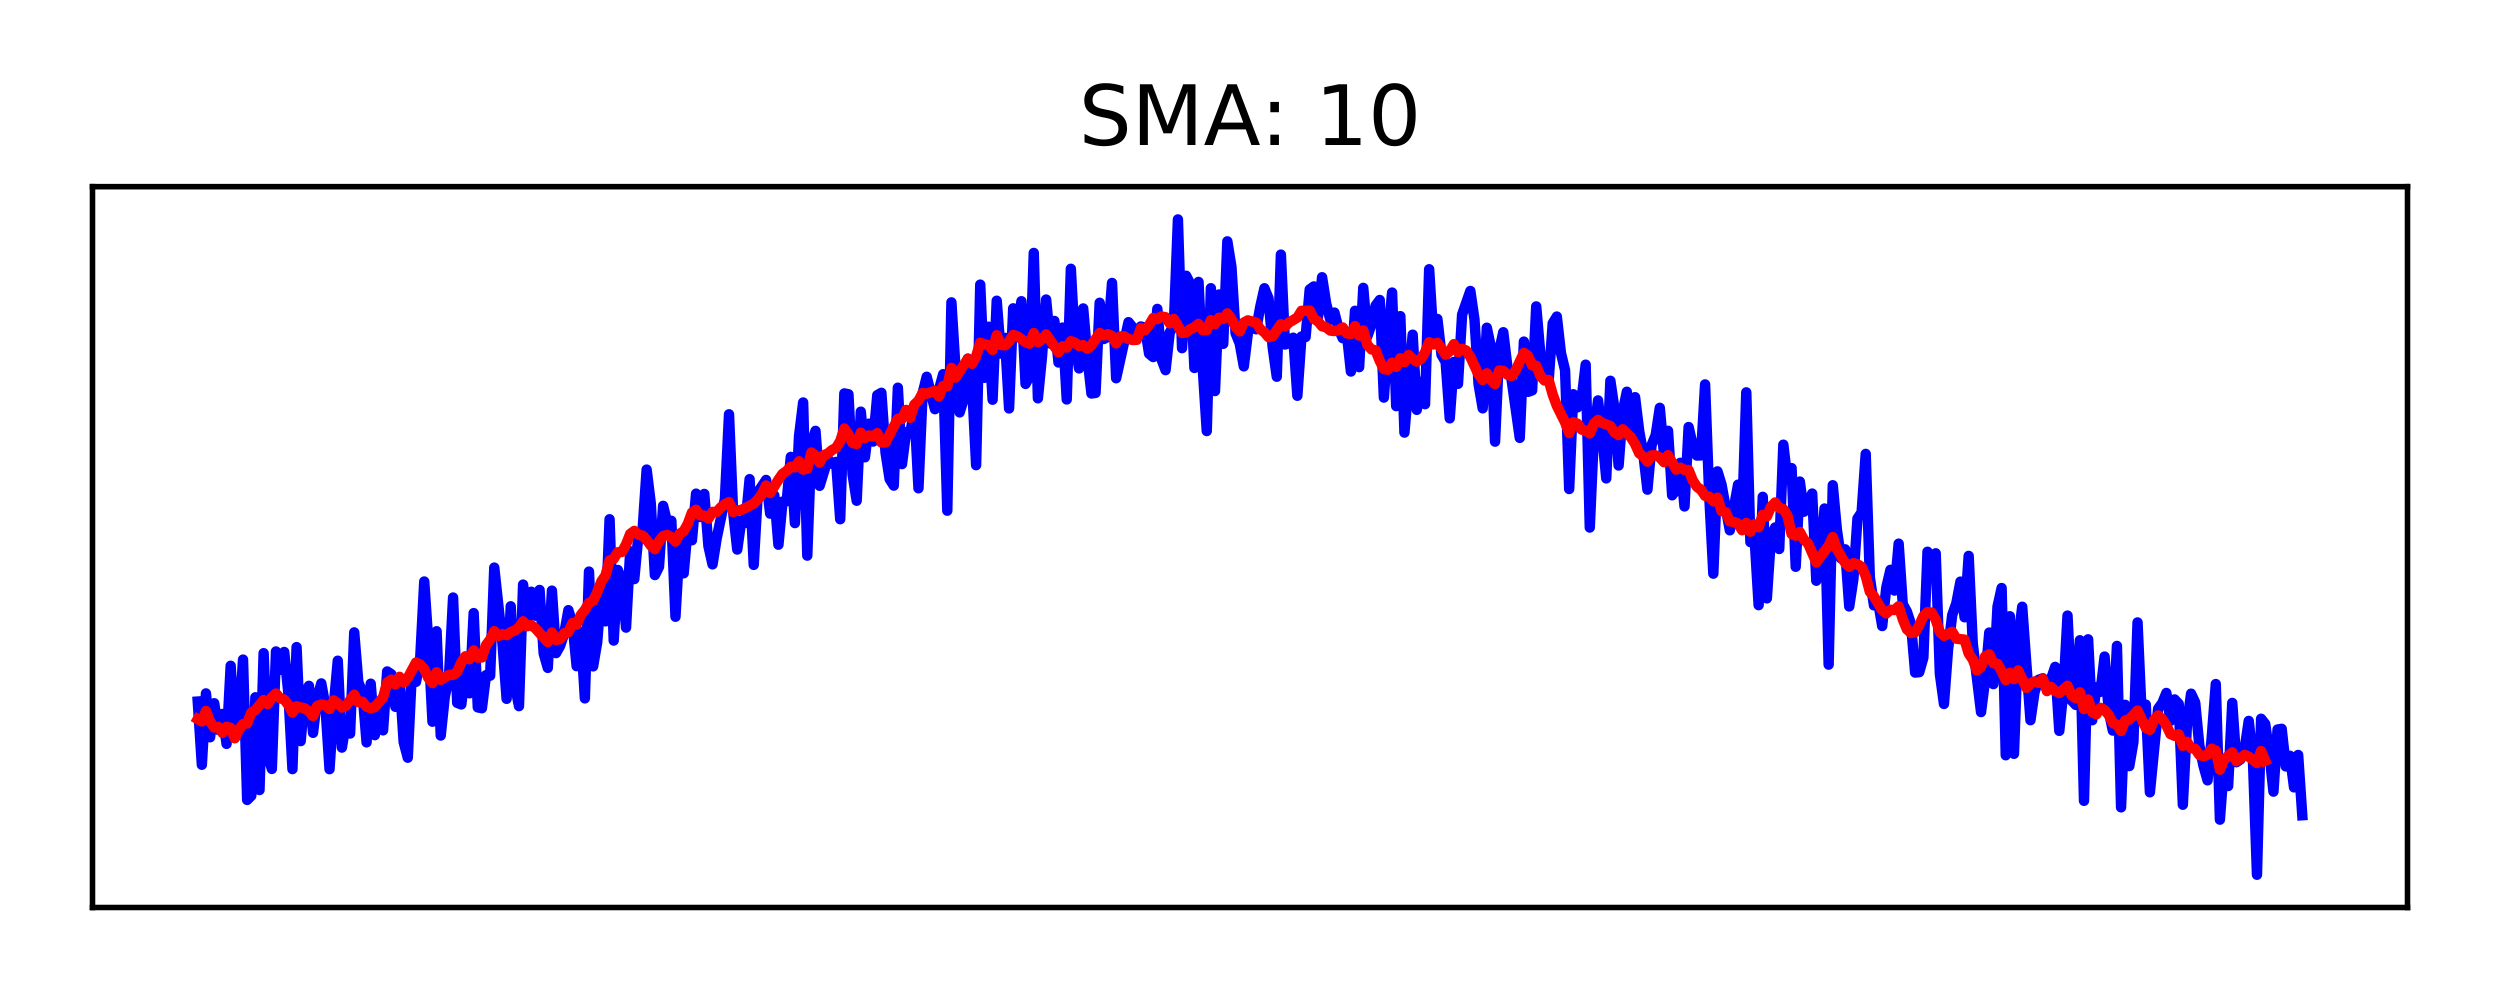 <?xml version="1.0" encoding="utf-8" standalone="no"?>
<!DOCTYPE svg PUBLIC "-//W3C//DTD SVG 1.1//EN"
  "http://www.w3.org/Graphics/SVG/1.1/DTD/svg11.dtd">
<!-- Created with matplotlib (https://matplotlib.org/) -->
<svg height="144pt" version="1.1" viewBox="0 0 360 144" width="360pt" xmlns="http://www.w3.org/2000/svg" xmlns:xlink="http://www.w3.org/1999/xlink">
 <defs>
  <style type="text/css">
*{stroke-linecap:butt;stroke-linejoin:round;}
  </style>
 </defs>
 <g id="figure_1">
  <g id="patch_1">
   <path d="M 0 144 
L 360 144 
L 360 0 
L 0 0 
z
" style="fill:#ffffff;"/>
  </g>
  <g id="axes_1">
   <g id="patch_2">
    <path d="M 13.32 130.68 
L 346.68 130.68 
L 346.68 26.88 
L 13.32 26.88 
z
" style="fill:#ffffff;"/>
   </g>
   <g id="matplotlib.axis_1"/>
   <g id="matplotlib.axis_2"/>
   <g id="line2d_1">
    <path clip-path="url(#pfb6108c33b)" d="M 28.473 101.022 
L 29.066 110.128 
L 29.659 99.854 
L 30.252 106.165 
L 30.845 101.269 
L 31.438 105.096 
L 32.031 102.819 
L 32.624 107.114 
L 33.217 95.873 
L 33.81 106.21 
L 34.403 104.389 
L 34.996 94.984 
L 35.589 115.188 
L 36.183 114.597 
L 36.776 100.412 
L 37.369 113.763 
L 37.962 94.059 
L 38.555 108.751 
L 39.148 110.724 
L 39.741 93.812 
L 40.334 96.459 
L 40.927 93.889 
L 41.52 99.79 
L 42.113 110.751 
L 42.706 93.185 
L 43.299 106.719 
L 43.892 99.835 
L 44.485 98.763 
L 45.078 105.525 
L 45.672 100.523 
L 46.265 98.413 
L 46.858 101.667 
L 47.451 110.761 
L 48.044 101.793 
L 48.637 95.144 
L 49.23 107.652 
L 49.823 104.032 
L 50.416 105.627 
L 51.009 91.068 
L 51.602 98.259 
L 52.195 99.713 
L 52.788 106.899 
L 53.381 98.454 
L 53.974 105.86 
L 54.567 101.199 
L 55.161 105.167 
L 55.754 96.689 
L 56.347 97.083 
L 56.94 101.778 
L 57.533 97.739 
L 58.126 106.853 
L 58.719 109.108 
L 59.312 96.725 
L 59.905 98.185 
L 60.498 94.985 
L 61.091 83.739 
L 61.684 92.517 
L 62.277 103.924 
L 62.87 90.898 
L 63.463 105.916 
L 64.056 100.272 
L 64.649 97.523 
L 65.243 86.046 
L 65.836 101.21 
L 66.429 101.438 
L 67.022 96.574 
L 67.615 99.833 
L 68.208 88.289 
L 68.801 101.86 
L 69.394 101.985 
L 69.987 97.223 
L 70.58 97.298 
L 71.173 81.735 
L 72.359 92.691 
L 72.952 100.628 
L 73.545 87.305 
L 74.138 98.579 
L 74.732 101.681 
L 75.325 84.184 
L 75.918 89.334 
L 76.511 85.212 
L 77.104 88.668 
L 77.697 84.955 
L 78.29 94.099 
L 78.883 96.173 
L 79.476 85.054 
L 80.069 94.048 
L 80.662 92.993 
L 81.255 91.181 
L 81.848 87.866 
L 82.441 89.856 
L 83.034 95.926 
L 83.627 90.983 
L 84.221 100.562 
L 84.814 82.31 
L 85.407 95.955 
L 86 92.475 
L 86.593 84.852 
L 87.186 89.473 
L 87.779 74.772 
L 88.372 92.236 
L 88.965 82.074 
L 89.558 83.64 
L 90.151 90.373 
L 90.744 79.382 
L 91.337 83.387 
L 91.93 77.095 
L 92.523 76.406 
L 93.116 67.622 
L 93.71 72.453 
L 94.303 82.806 
L 94.896 81.624 
L 95.489 72.842 
L 96.082 75.268 
L 96.675 74.995 
L 97.268 88.812 
L 97.861 78.435 
L 98.454 82.552 
L 99.047 75.786 
L 99.64 77.793 
L 100.233 71.087 
L 100.826 74.445 
L 101.419 71.128 
L 102.012 78.632 
L 102.605 81.267 
L 103.199 77.54 
L 104.385 71.844 
L 104.978 59.66 
L 105.571 73.757 
L 106.164 79.132 
L 106.757 74.932 
L 107.35 75.305 
L 107.943 69.001 
L 108.536 81.345 
L 109.129 70.9 
L 110.315 69.112 
L 110.908 73.964 
L 111.501 71.344 
L 112.094 78.438 
L 112.687 72.23 
L 113.281 72.183 
L 113.874 65.8 
L 114.467 75.325 
L 115.06 62.795 
L 115.653 57.959 
L 116.246 80.007 
L 116.839 63.969 
L 117.432 62.044 
L 118.025 69.956 
L 119.211 66.094 
L 119.804 66.786 
L 120.397 66.515 
L 120.99 74.765 
L 121.583 56.652 
L 122.176 56.773 
L 122.77 68.334 
L 123.363 72.105 
L 123.956 59.283 
L 124.549 65.847 
L 125.142 61.009 
L 125.735 63.582 
L 126.328 56.906 
L 126.921 56.565 
L 127.514 65.171 
L 128.107 68.988 
L 128.7 69.928 
L 129.293 55.832 
L 129.886 66.829 
L 130.479 62.235 
L 131.072 62.492 
L 131.665 58.772 
L 132.259 70.31 
L 132.852 56.657 
L 133.445 54.256 
L 134.631 58.92 
L 135.224 56.066 
L 135.817 53.886 
L 136.41 73.536 
L 137.003 43.542 
L 137.596 53.106 
L 138.189 59.384 
L 138.782 57.471 
L 139.375 51.644 
L 139.968 55.212 
L 140.561 66.983 
L 141.154 40.989 
L 141.748 54.403 
L 142.341 47.045 
L 142.934 57.557 
L 143.527 43.307 
L 144.12 50.92 
L 144.713 48.655 
L 145.306 58.814 
L 145.899 44.402 
L 146.492 47.449 
L 147.085 43.377 
L 147.678 55.284 
L 148.271 54.141 
L 148.864 36.424 
L 149.457 57.353 
L 150.05 51.338 
L 150.643 43.134 
L 151.237 49.464 
L 151.83 46.218 
L 152.423 52.198 
L 153.016 47.172 
L 153.609 57.523 
L 154.202 38.709 
L 154.795 49.694 
L 155.388 53.051 
L 155.981 44.418 
L 156.574 51.334 
L 157.167 56.661 
L 157.76 56.58 
L 158.353 43.601 
L 158.946 48.813 
L 159.539 48.503 
L 160.132 40.746 
L 160.725 54.461 
L 162.505 46.393 
L 163.098 47.127 
L 163.691 48.546 
L 164.284 47.015 
L 164.877 47.192 
L 165.47 50.933 
L 166.063 51.417 
L 166.656 44.484 
L 167.249 51.714 
L 167.842 53.298 
L 168.435 47.902 
L 169.028 46.849 
L 169.621 31.598 
L 170.214 50.136 
L 170.808 39.71 
L 171.401 40.878 
L 171.994 52.985 
L 172.587 40.598 
L 173.18 52.845 
L 173.773 62.069 
L 174.366 41.504 
L 174.959 56.31 
L 175.552 42.407 
L 176.145 49.509 
L 176.738 34.756 
L 177.331 38.448 
L 177.924 47.995 
L 178.517 49.456 
L 179.11 52.754 
L 179.703 47.891 
L 180.297 46.882 
L 180.89 47.416 
L 181.483 44.148 
L 182.076 41.51 
L 182.669 42.966 
L 183.262 49.987 
L 183.855 54.246 
L 184.448 36.666 
L 185.041 49.608 
L 185.634 49.414 
L 186.227 48.633 
L 186.82 56.988 
L 187.413 48.461 
L 188.006 48.528 
L 188.599 41.675 
L 189.192 41.249 
L 189.786 45.683 
L 190.379 39.924 
L 190.972 43.721 
L 191.565 46.038 
L 192.158 45.014 
L 192.751 47.313 
L 193.344 48.691 
L 193.937 47.99 
L 194.53 53.499 
L 195.123 44.755 
L 195.716 52.869 
L 196.309 41.454 
L 196.902 48.43 
L 197.495 46.674 
L 198.088 44.009 
L 198.681 43.201 
L 199.275 57.25 
L 199.868 48.819 
L 200.461 42.131 
L 201.054 58.481 
L 201.647 45.527 
L 202.24 62.291 
L 203.426 48.196 
L 204.019 59.017 
L 204.612 54.97 
L 205.205 58.201 
L 205.798 38.772 
L 206.391 48.28 
L 206.984 45.933 
L 207.577 51.087 
L 208.17 52.102 
L 208.763 60.237 
L 209.357 52.113 
L 209.95 55.269 
L 210.543 45.3 
L 211.729 41.901 
L 212.322 45.979 
L 212.915 55.321 
L 213.508 58.797 
L 214.101 47.195 
L 214.694 50.006 
L 215.287 63.595 
L 215.88 50.486 
L 216.473 47.843 
L 217.066 52.837 
L 217.659 54.619 
L 218.846 63.054 
L 219.439 49.192 
L 220.032 56.425 
L 220.625 56.214 
L 221.218 44.125 
L 221.811 50.982 
L 222.404 53.227 
L 222.997 54.941 
L 223.59 46.56 
L 224.183 45.587 
L 224.776 50.837 
L 225.369 53.307 
L 225.962 70.419 
L 226.555 56.771 
L 227.148 58.661 
L 227.741 57.551 
L 228.335 52.515 
L 228.928 75.962 
L 229.521 62.628 
L 230.114 57.661 
L 230.707 62.601 
L 231.3 68.884 
L 231.893 54.834 
L 232.486 58.872 
L 233.079 67.033 
L 233.672 59.273 
L 234.265 56.412 
L 234.858 61.867 
L 235.451 57.197 
L 236.044 62.066 
L 236.637 65.373 
L 237.23 70.508 
L 237.824 64.097 
L 238.417 62.673 
L 239.01 58.729 
L 239.603 65.296 
L 240.196 62.04 
L 240.789 71.321 
L 241.382 70.522 
L 241.975 66.644 
L 242.568 72.926 
L 243.161 61.493 
L 243.754 64.088 
L 244.347 65.597 
L 244.94 65.575 
L 245.533 55.358 
L 246.126 71.361 
L 246.719 82.606 
L 247.313 67.877 
L 247.906 69.807 
L 249.092 76.361 
L 250.278 69.795 
L 250.871 74.457 
L 251.464 56.501 
L 252.057 78.063 
L 252.65 77.376 
L 253.243 87.141 
L 253.836 71.544 
L 254.429 86.163 
L 255.022 77.249 
L 255.615 75.959 
L 256.208 79.055 
L 256.801 64.035 
L 257.395 69.082 
L 257.988 67.41 
L 258.581 81.615 
L 259.174 69.346 
L 259.767 73.69 
L 260.953 71.075 
L 261.546 83.625 
L 262.139 80.949 
L 262.732 73.229 
L 263.325 95.707 
L 263.918 69.876 
L 264.511 76.277 
L 265.104 80.407 
L 265.697 79.1 
L 266.29 87.324 
L 266.884 83.416 
L 267.477 74.667 
L 268.07 73.788 
L 268.663 65.364 
L 269.256 83.135 
L 269.849 87.171 
L 270.442 86.624 
L 271.035 90.15 
L 271.628 84.6 
L 272.221 82.063 
L 272.814 85.04 
L 273.407 78.29 
L 274 87.006 
L 274.593 88.071 
L 275.186 89.892 
L 275.779 96.849 
L 276.373 96.79 
L 276.966 94.696 
L 277.559 79.453 
L 278.152 82.35 
L 278.745 79.678 
L 279.338 97.032 
L 279.931 101.371 
L 280.524 93.485 
L 281.117 88.568 
L 281.71 86.874 
L 282.303 83.754 
L 282.896 88.884 
L 283.489 80.048 
L 284.082 92.725 
L 285.268 102.538 
L 285.862 97.88 
L 286.455 91.09 
L 287.048 98.512 
L 287.641 87.354 
L 288.234 84.676 
L 288.827 108.753 
L 289.42 88.738 
L 290.013 108.547 
L 290.606 92.251 
L 291.199 87.375 
L 292.385 103.706 
L 292.978 99.634 
L 293.571 97.888 
L 294.164 97.675 
L 294.757 98.088 
L 295.351 97.784 
L 295.944 96.03 
L 296.537 105.241 
L 297.13 99.439 
L 297.723 88.646 
L 298.316 100.87 
L 298.909 101.505 
L 299.502 92.2 
L 300.095 115.315 
L 300.688 92.062 
L 301.281 103.708 
L 301.874 98.954 
L 302.467 99.623 
L 303.06 94.546 
L 303.653 102.388 
L 304.246 105.201 
L 304.839 93.015 
L 305.433 116.256 
L 306.026 101.495 
L 306.619 110.314 
L 307.212 106.846 
L 307.805 89.634 
L 308.398 102.764 
L 308.991 101.464 
L 309.584 114.089 
L 310.77 102.052 
L 311.363 101.25 
L 311.956 99.79 
L 312.549 103.797 
L 313.142 100.72 
L 313.735 101.357 
L 314.328 115.881 
L 314.922 104.319 
L 315.515 99.891 
L 316.108 101.171 
L 316.701 107.322 
L 317.294 110.252 
L 317.887 112.366 
L 318.48 106.308 
L 319.073 98.505 
L 319.666 118.029 
L 320.259 110.044 
L 320.852 113.189 
L 321.445 101.219 
L 322.038 109.757 
L 322.631 109.348 
L 323.224 107.867 
L 323.817 103.814 
L 324.411 109.184 
L 325.004 125.962 
L 325.597 103.501 
L 326.19 104.249 
L 326.783 108.476 
L 327.376 113.992 
L 327.969 105.049 
L 328.562 104.952 
L 329.155 110.36 
L 329.748 108.835 
L 330.341 113.382 
L 330.934 108.717 
L 331.527 117.392 
L 331.527 117.392 
" style="fill:none;stroke:#0000ff;stroke-linecap:square;stroke-width:1.5;"/>
   </g>
   <g id="line2d_2">
    <path clip-path="url(#pfb6108c33b)" d="M 28.473 103.555 
L 29.066 103.892 
L 29.659 102.377 
L 30.252 103.911 
L 30.845 104.754 
L 31.438 104.668 
L 32.031 105.535 
L 32.624 104.659 
L 33.217 104.823 
L 33.81 106.308 
L 34.403 105.068 
L 34.996 104.275 
L 35.589 104.165 
L 36.183 102.626 
L 36.776 102.241 
L 37.962 100.814 
L 38.555 101.392 
L 39.148 100.393 
L 39.741 99.873 
L 40.334 100.544 
L 40.927 100.739 
L 41.52 101.517 
L 42.113 102.614 
L 42.706 101.718 
L 43.892 102.008 
L 44.485 102.427 
L 45.078 103.114 
L 45.672 101.668 
L 46.265 101.442 
L 46.858 101.572 
L 47.451 102.095 
L 48.044 100.864 
L 48.637 101.271 
L 49.23 101.876 
L 49.823 101.628 
L 51.009 100.039 
L 51.602 101.11 
L 52.195 101.058 
L 52.788 101.772 
L 53.381 101.993 
L 53.974 101.82 
L 55.161 100.431 
L 55.754 98.288 
L 56.347 97.871 
L 56.94 98.555 
L 57.533 97.467 
L 58.126 98.285 
L 58.719 97.627 
L 59.905 95.4 
L 60.498 95.703 
L 61.091 96.348 
L 61.684 97.632 
L 62.277 98.363 
L 62.87 96.8 
L 63.463 97.896 
L 64.649 97.198 
L 65.243 97.176 
L 65.836 96.745 
L 66.429 95.382 
L 67.022 94.507 
L 67.615 94.913 
L 68.208 93.66 
L 68.801 94.689 
L 69.394 94.671 
L 69.987 92.891 
L 70.58 92.102 
L 71.173 90.893 
L 71.766 91.587 
L 72.359 91.324 
L 72.952 91.464 
L 73.545 91.019 
L 74.138 90.794 
L 74.732 90.341 
L 75.325 89.472 
L 75.918 90.172 
L 76.511 90.025 
L 77.104 90.489 
L 78.29 91.818 
L 78.883 92.464 
L 79.476 91.078 
L 80.069 92.168 
L 80.662 92.011 
L 81.255 91.197 
L 81.848 91.026 
L 82.441 89.716 
L 83.034 89.954 
L 83.627 88.569 
L 84.221 87.835 
L 84.814 86.816 
L 85.407 86.523 
L 86 85.266 
L 86.593 83.728 
L 87.186 82.884 
L 87.779 80.699 
L 88.372 80.467 
L 88.965 79.524 
L 89.558 79.479 
L 90.151 78.399 
L 90.744 76.889 
L 91.337 76.45 
L 91.93 76.992 
L 92.523 77.126 
L 93.116 77.741 
L 93.71 78.557 
L 94.303 79.091 
L 94.896 77.919 
L 95.489 77.201 
L 96.082 77.03 
L 96.675 77.366 
L 97.268 77.994 
L 97.861 76.866 
L 98.454 76.493 
L 99.047 75.422 
L 99.64 73.81 
L 100.233 73.406 
L 100.826 74.211 
L 101.419 74.259 
L 102.012 74.677 
L 102.605 73.714 
L 103.199 73.722 
L 103.792 73.058 
L 104.385 72.583 
L 104.978 72.31 
L 105.571 73.74 
L 106.164 73.499 
L 106.757 73.429 
L 108.536 72.527 
L 109.129 71.925 
L 109.722 71.114 
L 110.315 69.915 
L 110.908 71.005 
L 112.094 69.075 
L 112.687 68.227 
L 113.281 67.814 
L 113.874 67.205 
L 114.467 67.304 
L 115.06 66.423 
L 115.653 67.62 
L 116.246 67.489 
L 116.839 65.166 
L 117.432 65.602 
L 118.025 66.608 
L 118.618 65.541 
L 119.211 65.315 
L 119.804 64.807 
L 120.397 64.486 
L 120.99 63.526 
L 121.583 61.705 
L 122.176 62.557 
L 122.77 63.779 
L 123.363 63.938 
L 123.956 62.311 
L 124.549 63.066 
L 125.142 62.704 
L 125.735 62.853 
L 126.328 62.372 
L 126.921 63.712 
L 127.514 63.721 
L 129.293 60.3 
L 129.886 60.324 
L 130.479 59.029 
L 131.072 60.16 
L 131.665 58.265 
L 132.259 57.698 
L 132.852 56.605 
L 133.445 56.687 
L 134.631 56.277 
L 135.224 57.083 
L 135.817 55.575 
L 136.41 55.627 
L 137.003 52.978 
L 137.596 54.379 
L 138.782 52.553 
L 139.375 51.671 
L 139.968 52.388 
L 140.561 51.307 
L 141.154 49.354 
L 141.748 49.593 
L 142.341 49.681 
L 142.934 50.39 
L 143.527 48.277 
L 144.12 49.682 
L 144.713 49.723 
L 145.306 49.171 
L 145.899 48.236 
L 146.492 48.418 
L 147.678 49.272 
L 148.271 49.496 
L 148.864 47.953 
L 149.457 49.28 
L 150.05 48.85 
L 150.643 48.158 
L 152.423 50.734 
L 153.016 49.874 
L 153.609 50.038 
L 154.202 49.136 
L 154.795 49.34 
L 155.388 49.817 
L 155.981 49.695 
L 156.574 50.207 
L 157.167 49.712 
L 158.353 47.956 
L 158.946 48.297 
L 159.539 48.135 
L 160.132 48.378 
L 160.725 49.445 
L 161.319 48.448 
L 161.912 48.435 
L 162.505 48.812 
L 163.098 48.963 
L 163.691 48.935 
L 164.284 47.24 
L 164.877 47.552 
L 165.47 46.804 
L 166.063 45.799 
L 166.656 45.955 
L 167.249 45.567 
L 167.842 45.68 
L 168.435 46.557 
L 169.028 45.917 
L 170.214 47.944 
L 170.808 47.882 
L 171.401 47.386 
L 171.994 47.143 
L 172.587 46.644 
L 173.18 47.53 
L 173.773 47.521 
L 174.366 46.103 
L 174.959 46.641 
L 175.552 45.751 
L 176.145 45.925 
L 176.738 45.126 
L 177.331 45.947 
L 177.924 47.1 
L 178.517 47.726 
L 179.11 46.447 
L 179.703 46.132 
L 180.89 46.459 
L 181.483 47.417 
L 182.076 47.848 
L 182.669 48.55 
L 183.262 48.421 
L 184.448 46.691 
L 185.041 47.016 
L 185.634 46.428 
L 186.82 45.728 
L 187.413 44.761 
L 188.599 44.73 
L 189.192 45.912 
L 189.786 46.263 
L 190.379 46.982 
L 190.972 47.135 
L 191.565 47.605 
L 192.158 47.669 
L 192.751 47.569 
L 193.344 47.157 
L 193.937 48.013 
L 194.53 48.096 
L 195.123 46.959 
L 195.716 48.332 
L 196.309 47.598 
L 196.902 49.682 
L 197.495 50.309 
L 198.088 50.461 
L 198.681 51.962 
L 199.275 53.138 
L 199.868 53.234 
L 200.461 52.229 
L 201.054 52.844 
L 201.647 51.589 
L 202.24 52.145 
L 202.833 51.126 
L 203.426 51.679 
L 204.019 52.071 
L 204.612 51.696 
L 205.205 50.729 
L 205.798 49.282 
L 206.391 49.595 
L 206.984 49.365 
L 208.17 51.075 
L 208.763 50.584 
L 209.357 49.561 
L 209.95 50.709 
L 210.543 50.231 
L 211.136 50.485 
L 211.729 51.396 
L 212.915 53.948 
L 213.508 54.721 
L 214.101 53.761 
L 214.694 54.684 
L 215.287 55.305 
L 215.88 53.358 
L 216.473 53.407 
L 217.066 53.946 
L 217.659 54.156 
L 218.252 53.35 
L 219.439 50.809 
L 220.032 51.221 
L 220.625 52.62 
L 221.218 52.676 
L 221.811 54.129 
L 222.404 54.786 
L 222.997 54.715 
L 223.59 56.817 
L 224.183 58.424 
L 225.369 60.808 
L 225.962 62.365 
L 226.555 60.807 
L 227.148 61.017 
L 227.741 61.854 
L 228.335 62.026 
L 228.928 62.416 
L 229.521 61.007 
L 230.114 60.464 
L 230.707 60.904 
L 231.893 61.344 
L 232.486 62.27 
L 233.079 62.65 
L 233.672 61.82 
L 234.858 62.985 
L 235.451 63.93 
L 236.044 65.263 
L 236.637 65.72 
L 237.23 66.476 
L 237.824 65.574 
L 238.417 65.573 
L 239.01 65.866 
L 239.603 66.55 
L 240.196 65.556 
L 241.382 67.617 
L 241.975 67.353 
L 242.568 67.669 
L 243.161 67.686 
L 243.754 69.173 
L 244.347 70.098 
L 244.94 70.517 
L 245.533 71.406 
L 246.126 71.52 
L 246.719 72.19 
L 247.313 71.667 
L 247.906 73.593 
L 248.499 73.767 
L 249.092 75.073 
L 249.685 75.162 
L 250.278 75.425 
L 250.871 76.351 
L 251.464 75.309 
L 252.057 76.567 
L 252.65 75.502 
L 253.243 75.925 
L 253.836 74.146 
L 254.429 74.361 
L 255.022 72.977 
L 255.615 72.36 
L 256.208 73.126 
L 256.801 73.316 
L 257.395 74.235 
L 257.988 76.897 
L 258.581 77.144 
L 259.174 76.61 
L 259.767 77.716 
L 260.36 78.257 
L 261.546 80.991 
L 262.732 79.379 
L 263.325 78.593 
L 263.918 77.336 
L 264.511 79.065 
L 265.697 81.074 
L 266.29 81.624 
L 266.884 81.098 
L 267.477 81.26 
L 268.07 81.623 
L 268.663 82.945 
L 269.256 85.215 
L 269.849 85.891 
L 271.035 87.875 
L 271.628 88.33 
L 272.221 87.815 
L 272.814 87.844 
L 273.407 87.307 
L 274 89.182 
L 274.593 90.618 
L 275.186 91.16 
L 275.779 91.027 
L 276.373 90.03 
L 276.966 88.726 
L 277.559 88.145 
L 278.152 88.204 
L 278.745 89.242 
L 279.338 91.013 
L 279.931 91.564 
L 281.117 90.975 
L 281.71 91.969 
L 282.896 92.109 
L 283.489 94.096 
L 284.082 94.965 
L 284.675 96.548 
L 285.268 96.034 
L 285.862 94.517 
L 286.455 94.226 
L 287.048 95.487 
L 287.641 95.6 
L 288.234 96.653 
L 288.827 97.953 
L 289.42 96.886 
L 290.013 97.791 
L 290.606 96.539 
L 291.792 99.045 
L 292.385 98.413 
L 292.978 98.13 
L 293.571 98.317 
L 294.164 97.748 
L 294.757 99.512 
L 295.351 98.909 
L 295.944 99.502 
L 296.537 99.794 
L 297.723 98.743 
L 298.316 100.117 
L 298.909 100.55 
L 299.502 99.701 
L 300.095 102.107 
L 300.688 100.725 
L 301.281 102.55 
L 301.874 102.864 
L 302.467 101.932 
L 303.06 102.246 
L 303.653 102.938 
L 304.246 104.108 
L 304.839 104.355 
L 305.433 105.259 
L 306.026 103.758 
L 306.619 103.588 
L 307.805 102.323 
L 308.991 104.807 
L 309.584 105.093 
L 310.177 103.673 
L 310.77 103.023 
L 311.363 103.55 
L 311.956 104.45 
L 312.549 105.708 
L 313.142 105.959 
L 313.735 105.737 
L 314.328 107.404 
L 314.922 106.821 
L 315.515 107.708 
L 316.108 107.84 
L 316.701 108.699 
L 317.294 108.902 
L 317.887 108.663 
L 318.48 107.808 
L 319.073 108.096 
L 319.666 110.841 
L 320.259 109.389 
L 321.445 108.338 
L 322.038 109.615 
L 323.224 108.704 
L 323.817 108.954 
L 325.004 109.876 
L 325.597 108.151 
L 326.19 109.54 
L 326.19 109.54 
" style="fill:none;stroke:#ff0000;stroke-linecap:square;stroke-width:1.5;"/>
   </g>
   <g id="patch_3">
    <path d="M 13.32 130.68 
L 13.32 26.88 
" style="fill:none;stroke:#000000;stroke-linecap:square;stroke-linejoin:miter;stroke-width:0.8;"/>
   </g>
   <g id="patch_4">
    <path d="M 346.68 130.68 
L 346.68 26.88 
" style="fill:none;stroke:#000000;stroke-linecap:square;stroke-linejoin:miter;stroke-width:0.8;"/>
   </g>
   <g id="patch_5">
    <path d="M 13.32 130.68 
L 346.68 130.68 
" style="fill:none;stroke:#000000;stroke-linecap:square;stroke-linejoin:miter;stroke-width:0.8;"/>
   </g>
   <g id="patch_6">
    <path d="M 13.32 26.88 
L 346.68 26.88 
" style="fill:none;stroke:#000000;stroke-linecap:square;stroke-linejoin:miter;stroke-width:0.8;"/>
   </g>
   <g id="text_1">
    <!-- SMA: 10 -->
    <defs>
     <path d="M 53.516 70.516 
L 53.516 60.891 
Q 47.906 63.578 42.922 64.891 
Q 37.938 66.219 33.297 66.219 
Q 25.25 66.219 20.875 63.094 
Q 16.5 59.969 16.5 54.203 
Q 16.5 49.359 19.406 46.891 
Q 22.312 44.438 30.422 42.922 
L 36.375 41.703 
Q 47.406 39.594 52.656 34.297 
Q 57.906 29 57.906 20.125 
Q 57.906 9.516 50.797 4.047 
Q 43.703 -1.422 29.984 -1.422 
Q 24.812 -1.422 18.969 -0.25 
Q 13.141 0.922 6.891 3.219 
L 6.891 13.375 
Q 12.891 10.016 18.656 8.297 
Q 24.422 6.594 29.984 6.594 
Q 38.422 6.594 43.016 9.906 
Q 47.609 13.234 47.609 19.391 
Q 47.609 24.75 44.312 27.781 
Q 41.016 30.812 33.5 32.328 
L 27.484 33.5 
Q 16.453 35.688 11.516 40.375 
Q 6.594 45.062 6.594 53.422 
Q 6.594 63.094 13.406 68.656 
Q 20.219 74.219 32.172 74.219 
Q 37.312 74.219 42.625 73.281 
Q 47.953 72.359 53.516 70.516 
z
" id="DejaVuSans-83"/>
     <path d="M 9.812 72.906 
L 24.516 72.906 
L 43.109 23.297 
L 61.812 72.906 
L 76.516 72.906 
L 76.516 0 
L 66.891 0 
L 66.891 64.016 
L 48.094 14.016 
L 38.188 14.016 
L 19.391 64.016 
L 19.391 0 
L 9.812 0 
z
" id="DejaVuSans-77"/>
     <path d="M 34.188 63.188 
L 20.797 26.906 
L 47.609 26.906 
z
M 28.609 72.906 
L 39.797 72.906 
L 67.578 0 
L 57.328 0 
L 50.688 18.703 
L 17.828 18.703 
L 11.188 0 
L 0.781 0 
z
" id="DejaVuSans-65"/>
     <path d="M 11.719 12.406 
L 22.016 12.406 
L 22.016 0 
L 11.719 0 
z
M 11.719 51.703 
L 22.016 51.703 
L 22.016 39.312 
L 11.719 39.312 
z
" id="DejaVuSans-58"/>
     <path id="DejaVuSans-32"/>
     <path d="M 12.406 8.297 
L 28.516 8.297 
L 28.516 63.922 
L 10.984 60.406 
L 10.984 69.391 
L 28.422 72.906 
L 38.281 72.906 
L 38.281 8.297 
L 54.391 8.297 
L 54.391 0 
L 12.406 0 
z
" id="DejaVuSans-49"/>
     <path d="M 31.781 66.406 
Q 24.172 66.406 20.328 58.906 
Q 16.5 51.422 16.5 36.375 
Q 16.5 21.391 20.328 13.891 
Q 24.172 6.391 31.781 6.391 
Q 39.453 6.391 43.281 13.891 
Q 47.125 21.391 47.125 36.375 
Q 47.125 51.422 43.281 58.906 
Q 39.453 66.406 31.781 66.406 
z
M 31.781 74.219 
Q 44.047 74.219 50.516 64.516 
Q 56.984 54.828 56.984 36.375 
Q 56.984 17.969 50.516 8.266 
Q 44.047 -1.422 31.781 -1.422 
Q 19.531 -1.422 13.062 8.266 
Q 6.594 17.969 6.594 36.375 
Q 6.594 54.828 13.062 64.516 
Q 19.531 74.219 31.781 74.219 
z
" id="DejaVuSans-48"/>
    </defs>
    <g transform="translate(155.347 20.88)scale(0.12 -0.12)">
     <use xlink:href="#DejaVuSans-83"/>
     <use x="63.477" xlink:href="#DejaVuSans-77"/>
     <use x="149.756" xlink:href="#DejaVuSans-65"/>
     <use x="218.148" xlink:href="#DejaVuSans-58"/>
     <use x="251.84" xlink:href="#DejaVuSans-32"/>
     <use x="283.627" xlink:href="#DejaVuSans-49"/>
     <use x="347.25" xlink:href="#DejaVuSans-48"/>
    </g>
   </g>
  </g>
 </g>
 <defs>
  <clipPath id="pfb6108c33b">
   <rect height="103.8" width="333.36" x="13.32" y="26.88"/>
  </clipPath>
 </defs>
</svg>
